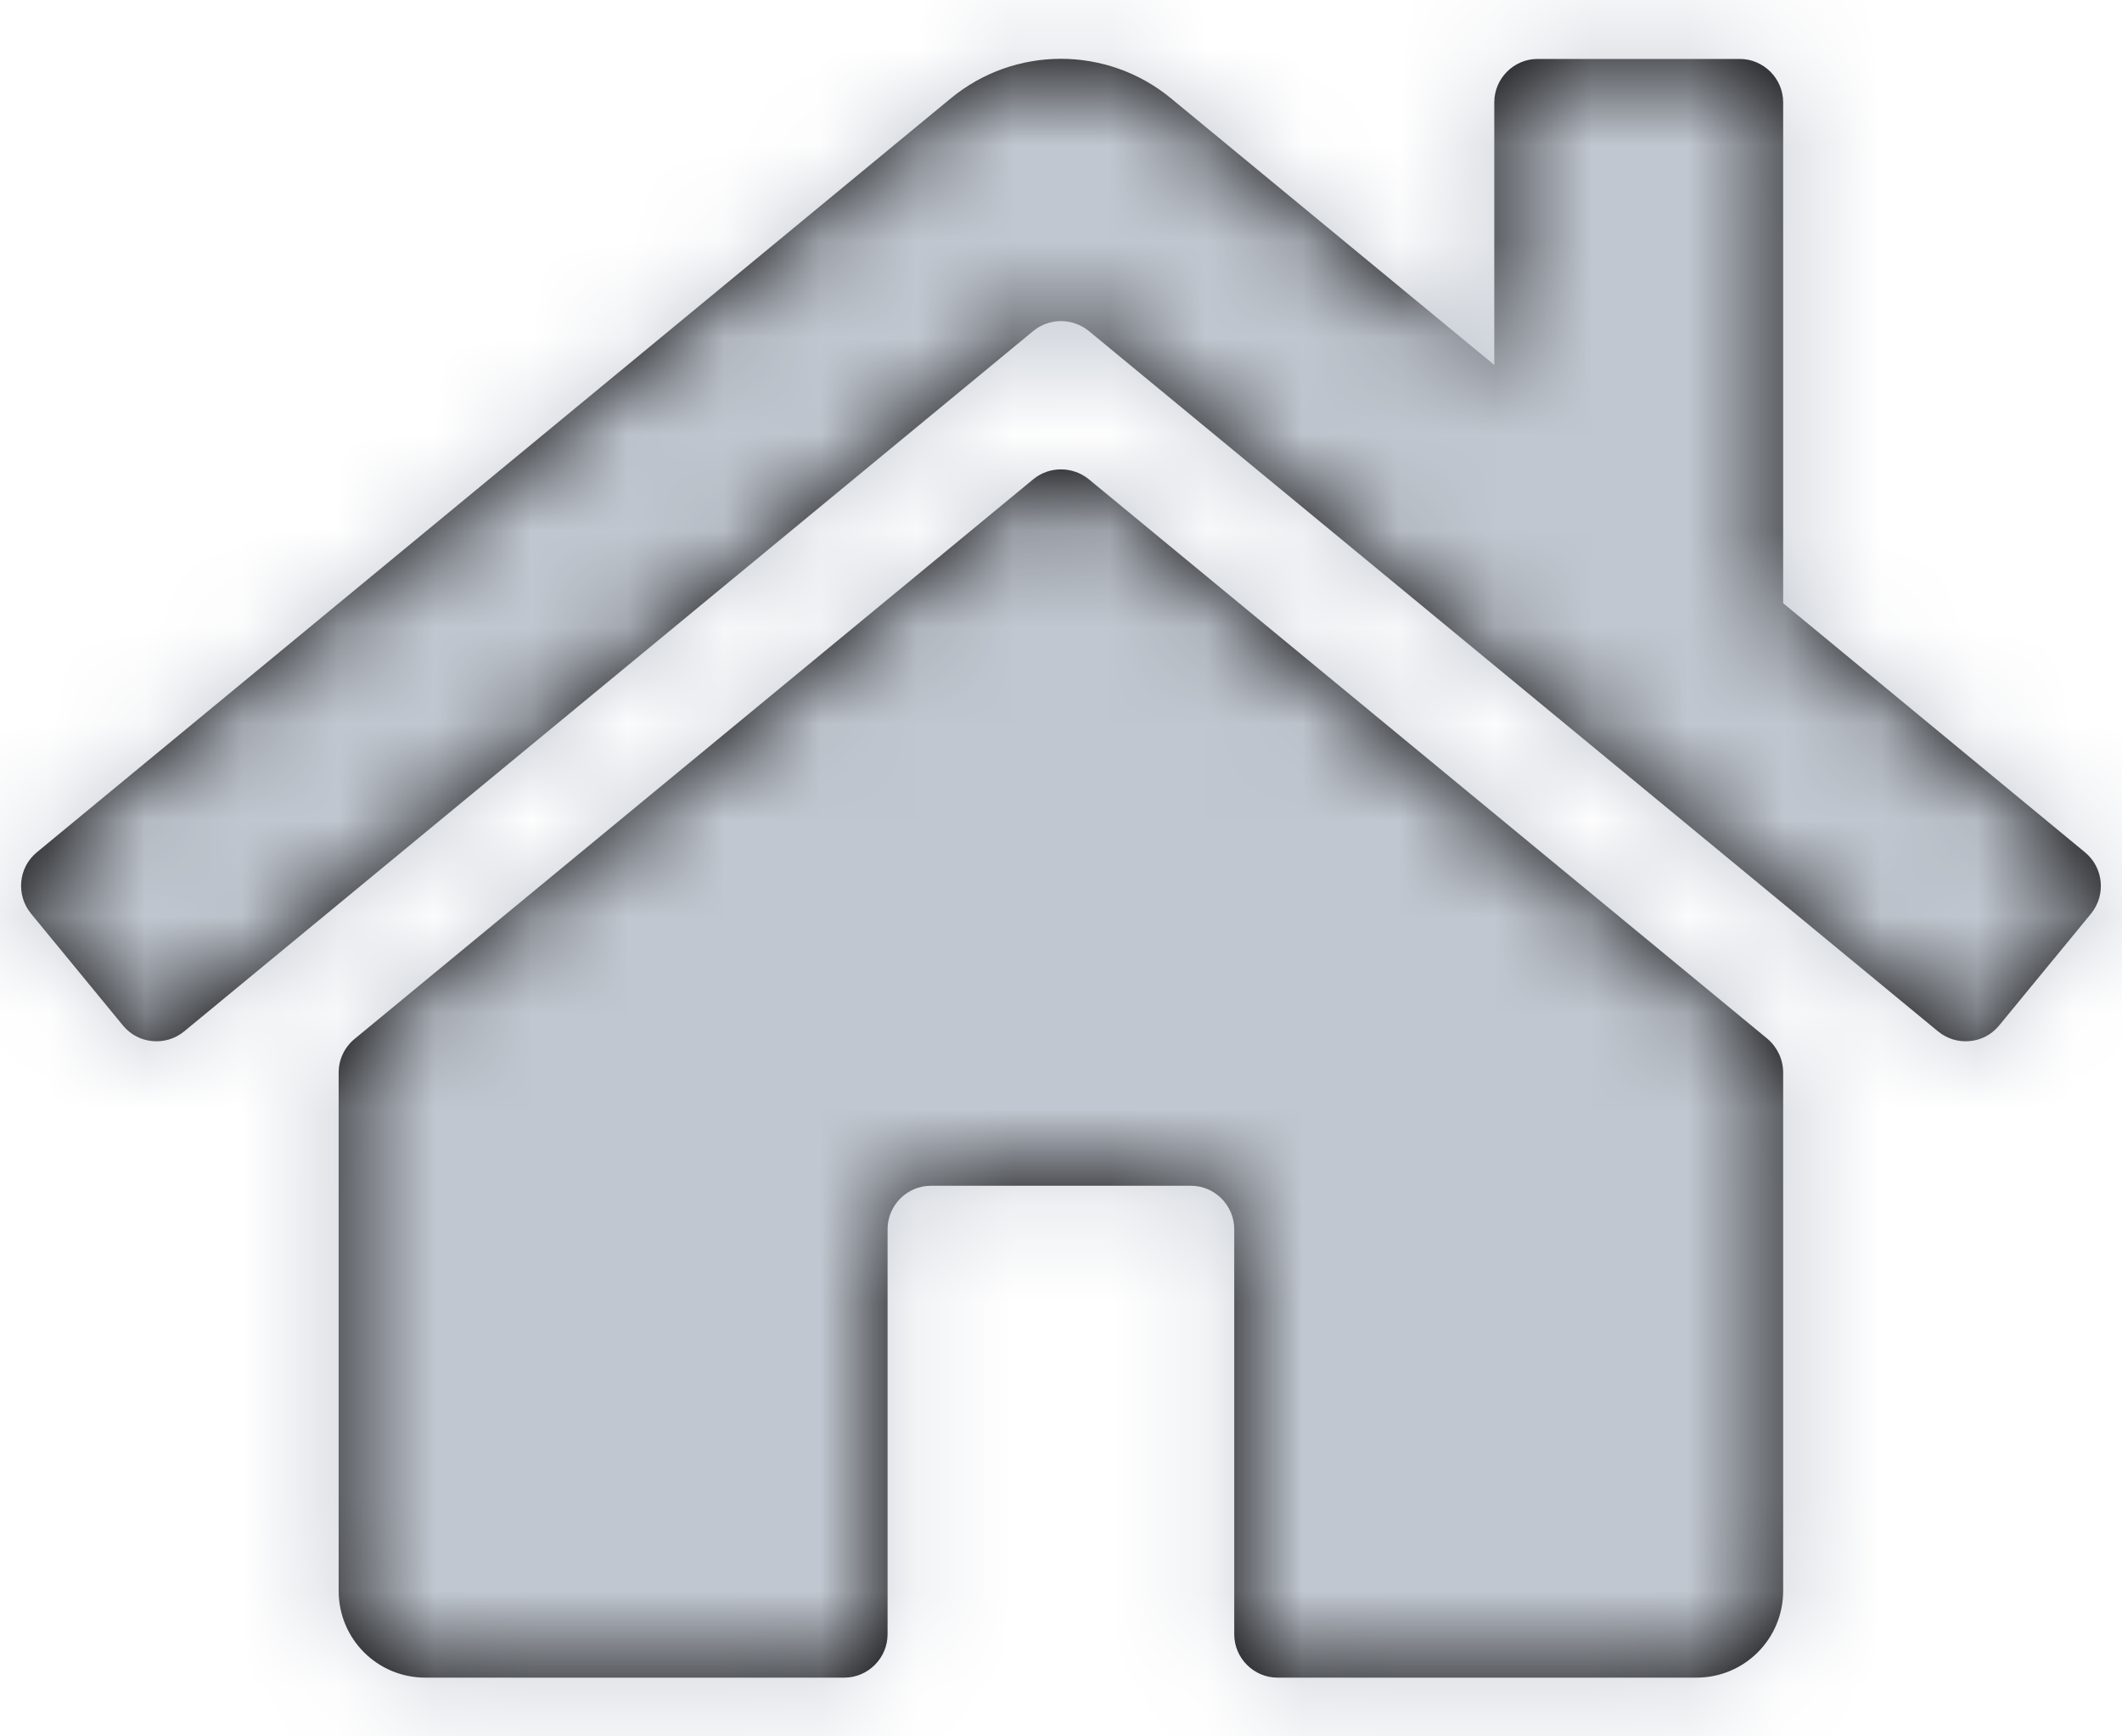 <?xml version="1.0" encoding="UTF-8"?>
<svg width="22px" height="18px" viewBox="0 0 22 18" version="1.1" xmlns="http://www.w3.org/2000/svg" xmlns:xlink="http://www.w3.org/1999/xlink">
    <title>753EBC62-4EE7-442A-B8BA-3F402954C7DE</title>
    <defs>
        <path d="M18.487,11.119 L18.487,16.491 C18.487,16.99 18.086,17.391 17.588,17.391 L13.245,17.391 C12.998,17.391 12.796,17.188 12.796,16.941 L12.796,12.742 C12.796,12.495 12.594,12.292 12.347,12.292 L9.651,12.292 C9.404,12.292 9.202,12.495 9.202,12.742 L9.202,16.941 C9.202,17.188 9,17.391 8.753,17.391 L4.41,17.391 C3.912,17.391 3.511,16.99 3.511,16.491 L3.511,11.119 C3.511,10.984 3.571,10.857 3.676,10.77 L10.714,4.967 C10.879,4.832 11.119,4.832 11.287,4.967 L18.326,10.77 C18.427,10.857 18.487,10.984 18.487,11.119 Z M21.617,8.836 L18.487,6.253 L18.487,1.061 C18.487,0.814 18.284,0.611 18.037,0.611 L15.941,0.611 C15.694,0.611 15.492,0.814 15.492,1.061 L15.492,3.783 L12.141,1.02 C11.478,0.473 10.52,0.473 9.857,1.02 L0.381,8.836 C0.19,8.993 0.164,9.278 0.321,9.47 L1.276,10.632 C1.433,10.823 1.718,10.849 1.909,10.692 L10.714,3.43 C10.879,3.295 11.119,3.295 11.287,3.43 L20.093,10.692 C20.284,10.849 20.568,10.823 20.725,10.632 L21.68,9.47 C21.837,9.275 21.807,8.993 21.617,8.836 L21.617,8.836 Z" id="path-1"></path>
    </defs>
    <g id="Shipper-app" stroke="none" stroke-width="1" fill="none" fill-rule="evenodd">
        <g id="in_transit_active" transform="translate(-28, -578)">
            <g id="App-bar-/2.-Bottom-/E.-FAB-end-cut/_Light" transform="translate(0, 536)">
                <g id="Group-3" transform="translate(24, 42)">
                    <g id="📍Icon" transform="translate(4, 0)">
                        <mask id="mask-2" fill="white">
                            <use xlink:href="#path-1"></use>
                        </mask>
                        <use id="Mask" fill="#000000" fill-rule="nonzero" xlink:href="#path-1"></use>
                        <g id="Color" mask="url(#mask-2)" fill="#C1C7D0">
                            <g transform="translate(-1, -3)" id="Turquoise">
                                <rect x="0" y="0" width="24" height="24"></rect>
                            </g>
                        </g>
                    </g>
                </g>
            </g>
        </g>
    </g>
</svg>